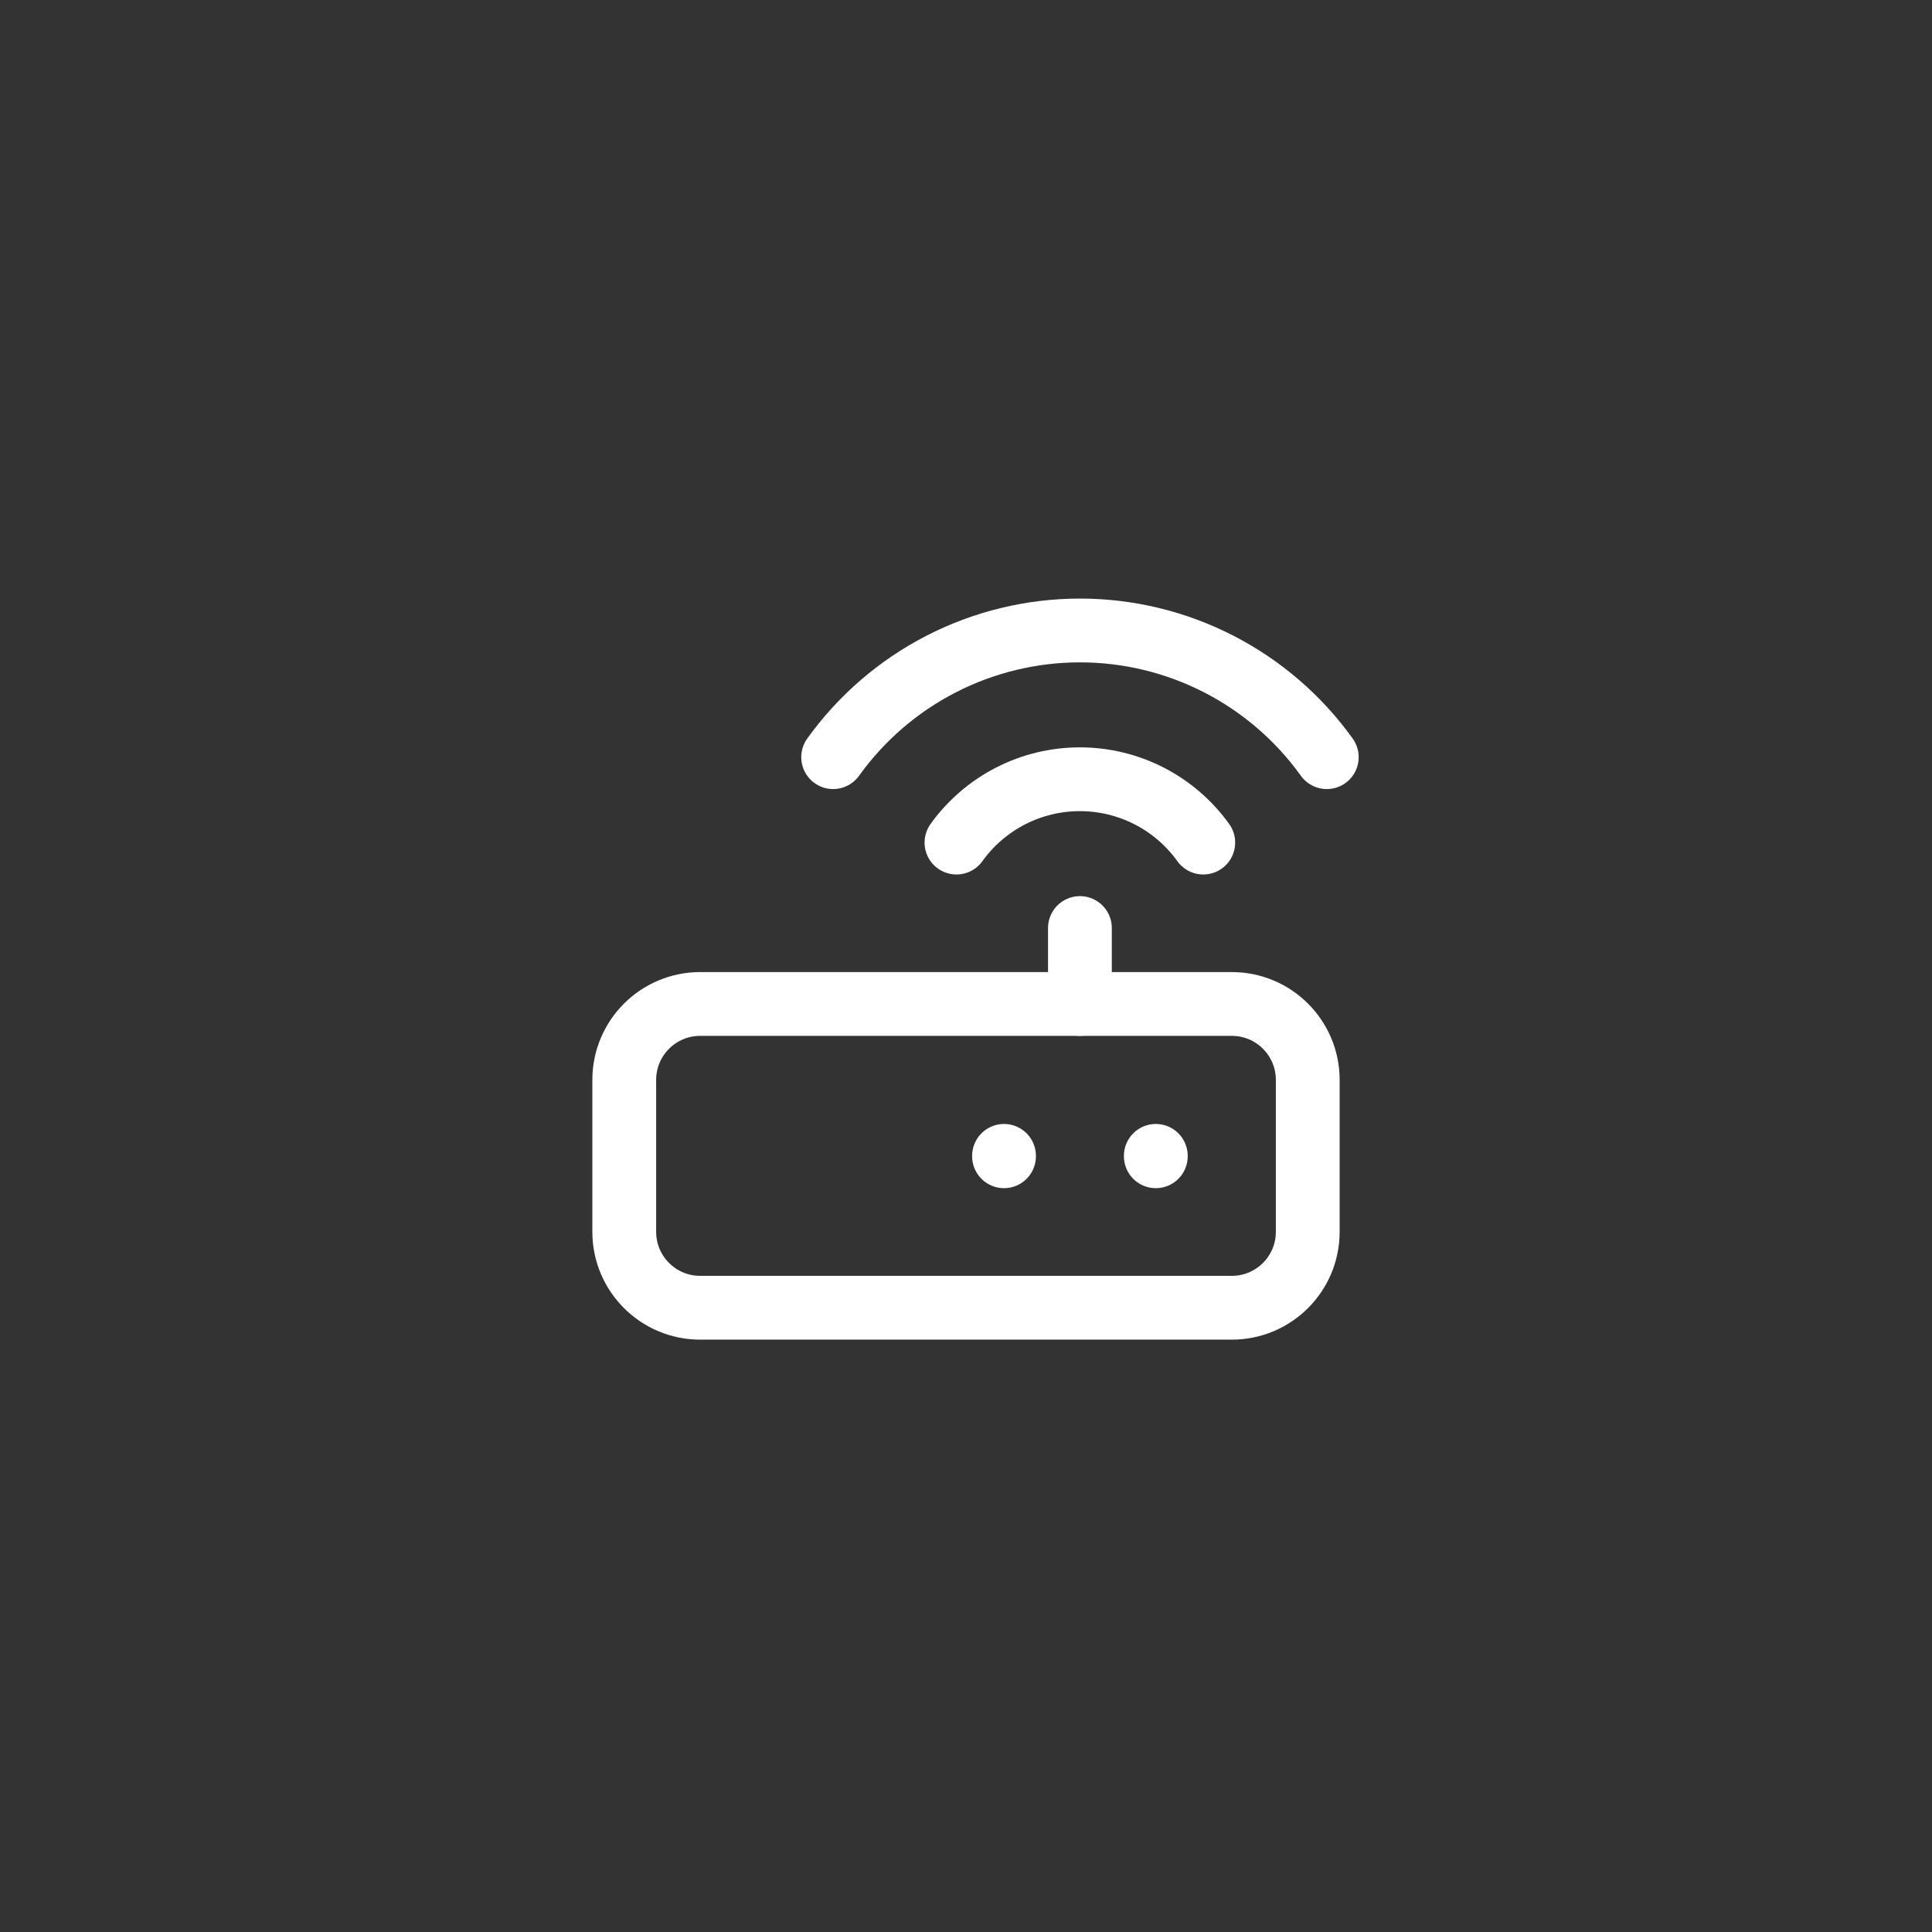 <svg width="106" height="106" viewBox="0 0 106 106" fill="none" xmlns="http://www.w3.org/2000/svg">
<rect x="0" y="0" width="106" height="106" fill="#333333" stroke="none"/>
<g clip-path="url(#clip0_870_4377)">
<path d="M67.583 55.083H38.417C36.115 55.083 34.25 56.949 34.25 59.25V67.583C34.25 69.885 36.115 71.75 38.417 71.75H67.583C69.885 71.75 71.75 69.885 71.75 67.583V59.25C71.75 56.949 69.885 55.083 67.583 55.083Z" stroke="white" stroke-width="3.5" stroke-linecap="round" stroke-linejoin="round"/>
<path d="M63.414 63.417V63.439" stroke="white" stroke-width="3.5" stroke-linecap="round" stroke-linejoin="round"/>
<path d="M55.086 63.417V63.439" stroke="white" stroke-width="3.5" stroke-linecap="round" stroke-linejoin="round"/>
<path d="M59.25 55.083V50.917" stroke="white" stroke-width="3.5" stroke-linecap="round" stroke-linejoin="round"/>
<path d="M52.477 46.229C53.248 45.154 54.265 44.278 55.442 43.673C56.62 43.069 57.924 42.754 59.247 42.754C60.571 42.754 61.875 43.069 63.053 43.673C64.23 44.278 65.247 45.154 66.018 46.229" stroke="white" stroke-width="3.5" stroke-linecap="round" stroke-linejoin="round"/>
<path d="M45.711 41.542C47.254 39.391 49.287 37.639 51.642 36.43C53.997 35.221 56.606 34.591 59.253 34.591C61.9 34.591 64.508 35.221 66.863 36.43C69.218 37.639 71.251 39.391 72.794 41.542" stroke="white" stroke-width="3.5" stroke-linecap="round" stroke-linejoin="round"/>
</g>
<defs>
<clipPath id="clip0_870_4377">
<rect width="50" height="50" fill="white" transform="translate(28 28)"/>
</clipPath>
</defs>
</svg>
